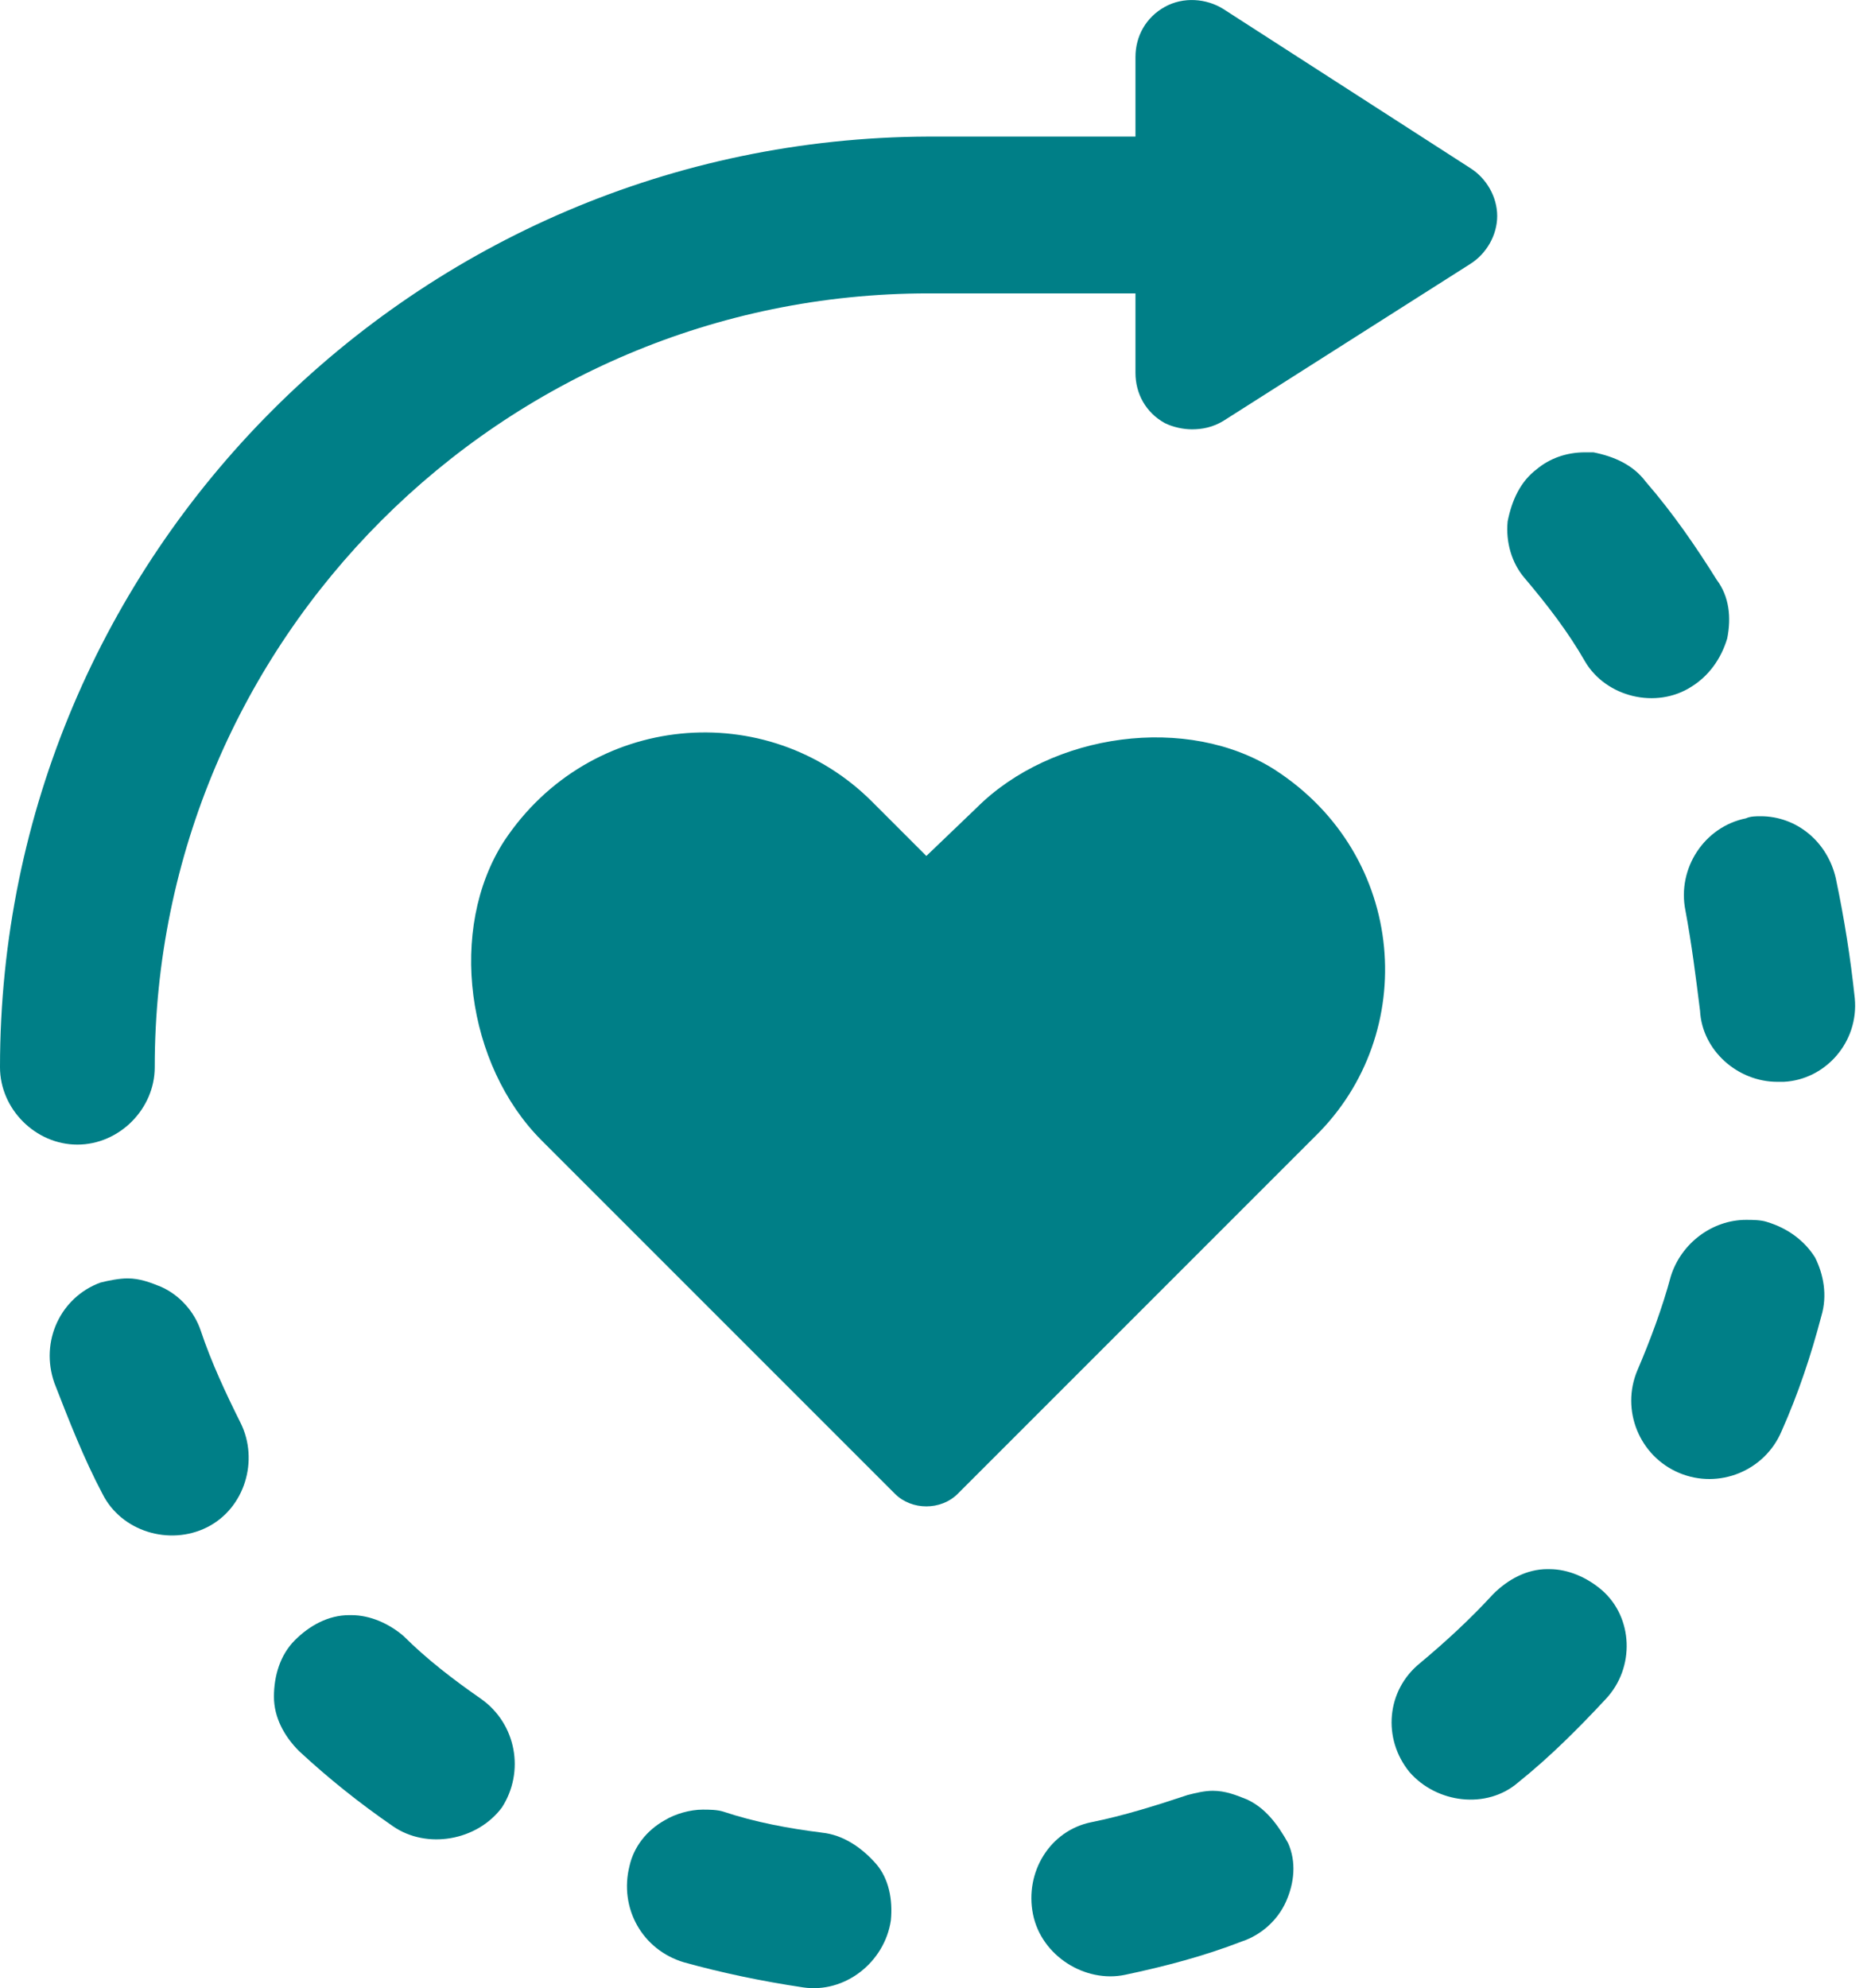 <svg fill="none" height="85" viewBox="0 0 80 85" width="80" xmlns="http://www.w3.org/2000/svg"><g fill="#007f87"><path d="m6.616 45.625c0-18.24 14.842-33.082 33.082-33.082h8.852v3.398c0 .894.447 1.699 1.252 2.146.358.179.805.268 1.162.268.447 0 .894-.089 1.341-.358l10.55-6.706c.715-.447 1.162-1.252 1.162-2.056 0-.805-.447-1.609-1.162-2.056l-10.55-6.795c-.715-.447-1.699-.536-2.503-.089s-1.252 1.252-1.252 2.146v3.398h-8.852c-21.906.089-39.698 17.882-39.698 39.788 0 1.788 1.52 3.308 3.308 3.308 1.788 0 3.308-1.52 3.308-3.308z"/><path d="m78.502 37.578c-.358-1.609-1.699-2.682-3.219-2.682-.179 0-.447 0-.626.089-1.788.358-2.951 2.146-2.593 3.934.268 1.431.447 2.861.626 4.292.089 1.699 1.609 3.04 3.308 3.04h.268c1.788-.089 3.219-1.699 3.04-3.576-.179-1.699-.447-3.398-.805-5.096z"/><path d="m67.772 28.279c.894 1.52 3.04 2.057 4.56 1.073.715-.447 1.252-1.162 1.52-2.057.179-.894.089-1.788-.447-2.503-.894-1.431-1.878-2.861-3.04-4.202-.536-.715-1.341-1.073-2.235-1.252-.089 0-.268 0-.358 0-.805 0-1.52.268-2.056.715-.715.536-1.073 1.341-1.252 2.235-.089.894.179 1.788.715 2.414.984 1.162 1.878 2.325 2.593 3.576z"/><path d="m75.553 52.241c-.268-.089-.626-.089-.894-.089-1.431 0-2.772.984-3.219 2.414-.358 1.341-.894 2.772-1.431 4.024-.715 1.699.089 3.666 1.788 4.381 1.699.715 3.666-.089 4.381-1.788.715-1.609 1.252-3.219 1.699-4.918.268-.894.089-1.788-.268-2.503-.447-.715-1.162-1.252-2.056-1.52z"/><path d="m66.254 67.084h-.089c-.894 0-1.699.447-2.325 1.073-.984 1.073-2.057 2.057-3.129 2.951-1.431 1.162-1.609 3.219-.447 4.649 1.162 1.341 3.308 1.609 4.649.447 1.341-1.073 2.593-2.325 3.755-3.576 1.252-1.341 1.162-3.487-.179-4.649-.626-.536-1.431-.894-2.235-.894z"/><path d="m35.14 78.349c-1.431-.179-2.861-.447-4.202-.894-.268-.089-.626-.089-.894-.089-.536 0-1.162.179-1.609.447-.805.447-1.341 1.162-1.52 1.967-.447 1.788.536 3.576 2.325 4.113 1.609.447 3.308.805 5.096 1.073 1.788.268 3.487-1.073 3.755-2.861.089-.894-.089-1.788-.626-2.414-.626-.715-1.431-1.252-2.325-1.341z"/><path d="m20.564 72.627c-1.162-.805-2.325-1.699-3.308-2.682-.626-.536-1.431-.894-2.235-.894h-.089c-.894 0-1.699.447-2.325 1.073-.626.626-.894 1.52-.894 2.414s.447 1.699 1.073 2.325c1.252 1.162 2.593 2.235 4.024 3.219s3.576.626 4.649-.805c.984-1.52.626-3.576-.894-4.649z"/><path d="m8.584 56.891c-.268-.805-.894-1.52-1.699-1.878-.447-.179-.894-.358-1.431-.358-.358 0-.805.089-1.162.179-1.699.626-2.593 2.503-1.967 4.292.626 1.609 1.252 3.219 2.056 4.739.805 1.609 2.861 2.235 4.471 1.431 1.609-.805 2.235-2.861 1.431-4.471-.626-1.252-1.252-2.593-1.699-3.934z"/><path d="m53.288 76.919c-.447-.179-.894-.358-1.431-.358-.358 0-.715.089-1.073.179-1.341.447-2.772.894-4.113 1.162-.894.179-1.609.715-2.056 1.431-.447.715-.626 1.609-.447 2.503.358 1.788 2.235 2.95 3.934 2.593 1.699-.358 3.398-.805 5.007-1.431.805-.268 1.52-.894 1.878-1.699.358-.805.447-1.699.089-2.503-.447-.805-.984-1.52-1.788-1.878z"/><path d="m54.541 32.929c-3.755-2.414-9.567-1.609-12.786 1.609l-2.146 2.057-2.325-2.325c-4.471-4.471-12.07-3.845-15.736 1.699-2.414 3.755-1.609 9.567 1.609 12.786l15.11 15.11c.715.715 1.967.715 2.682 0l15.289-15.289c4.471-4.381 3.934-11.981-1.699-15.647z"/></g></svg>